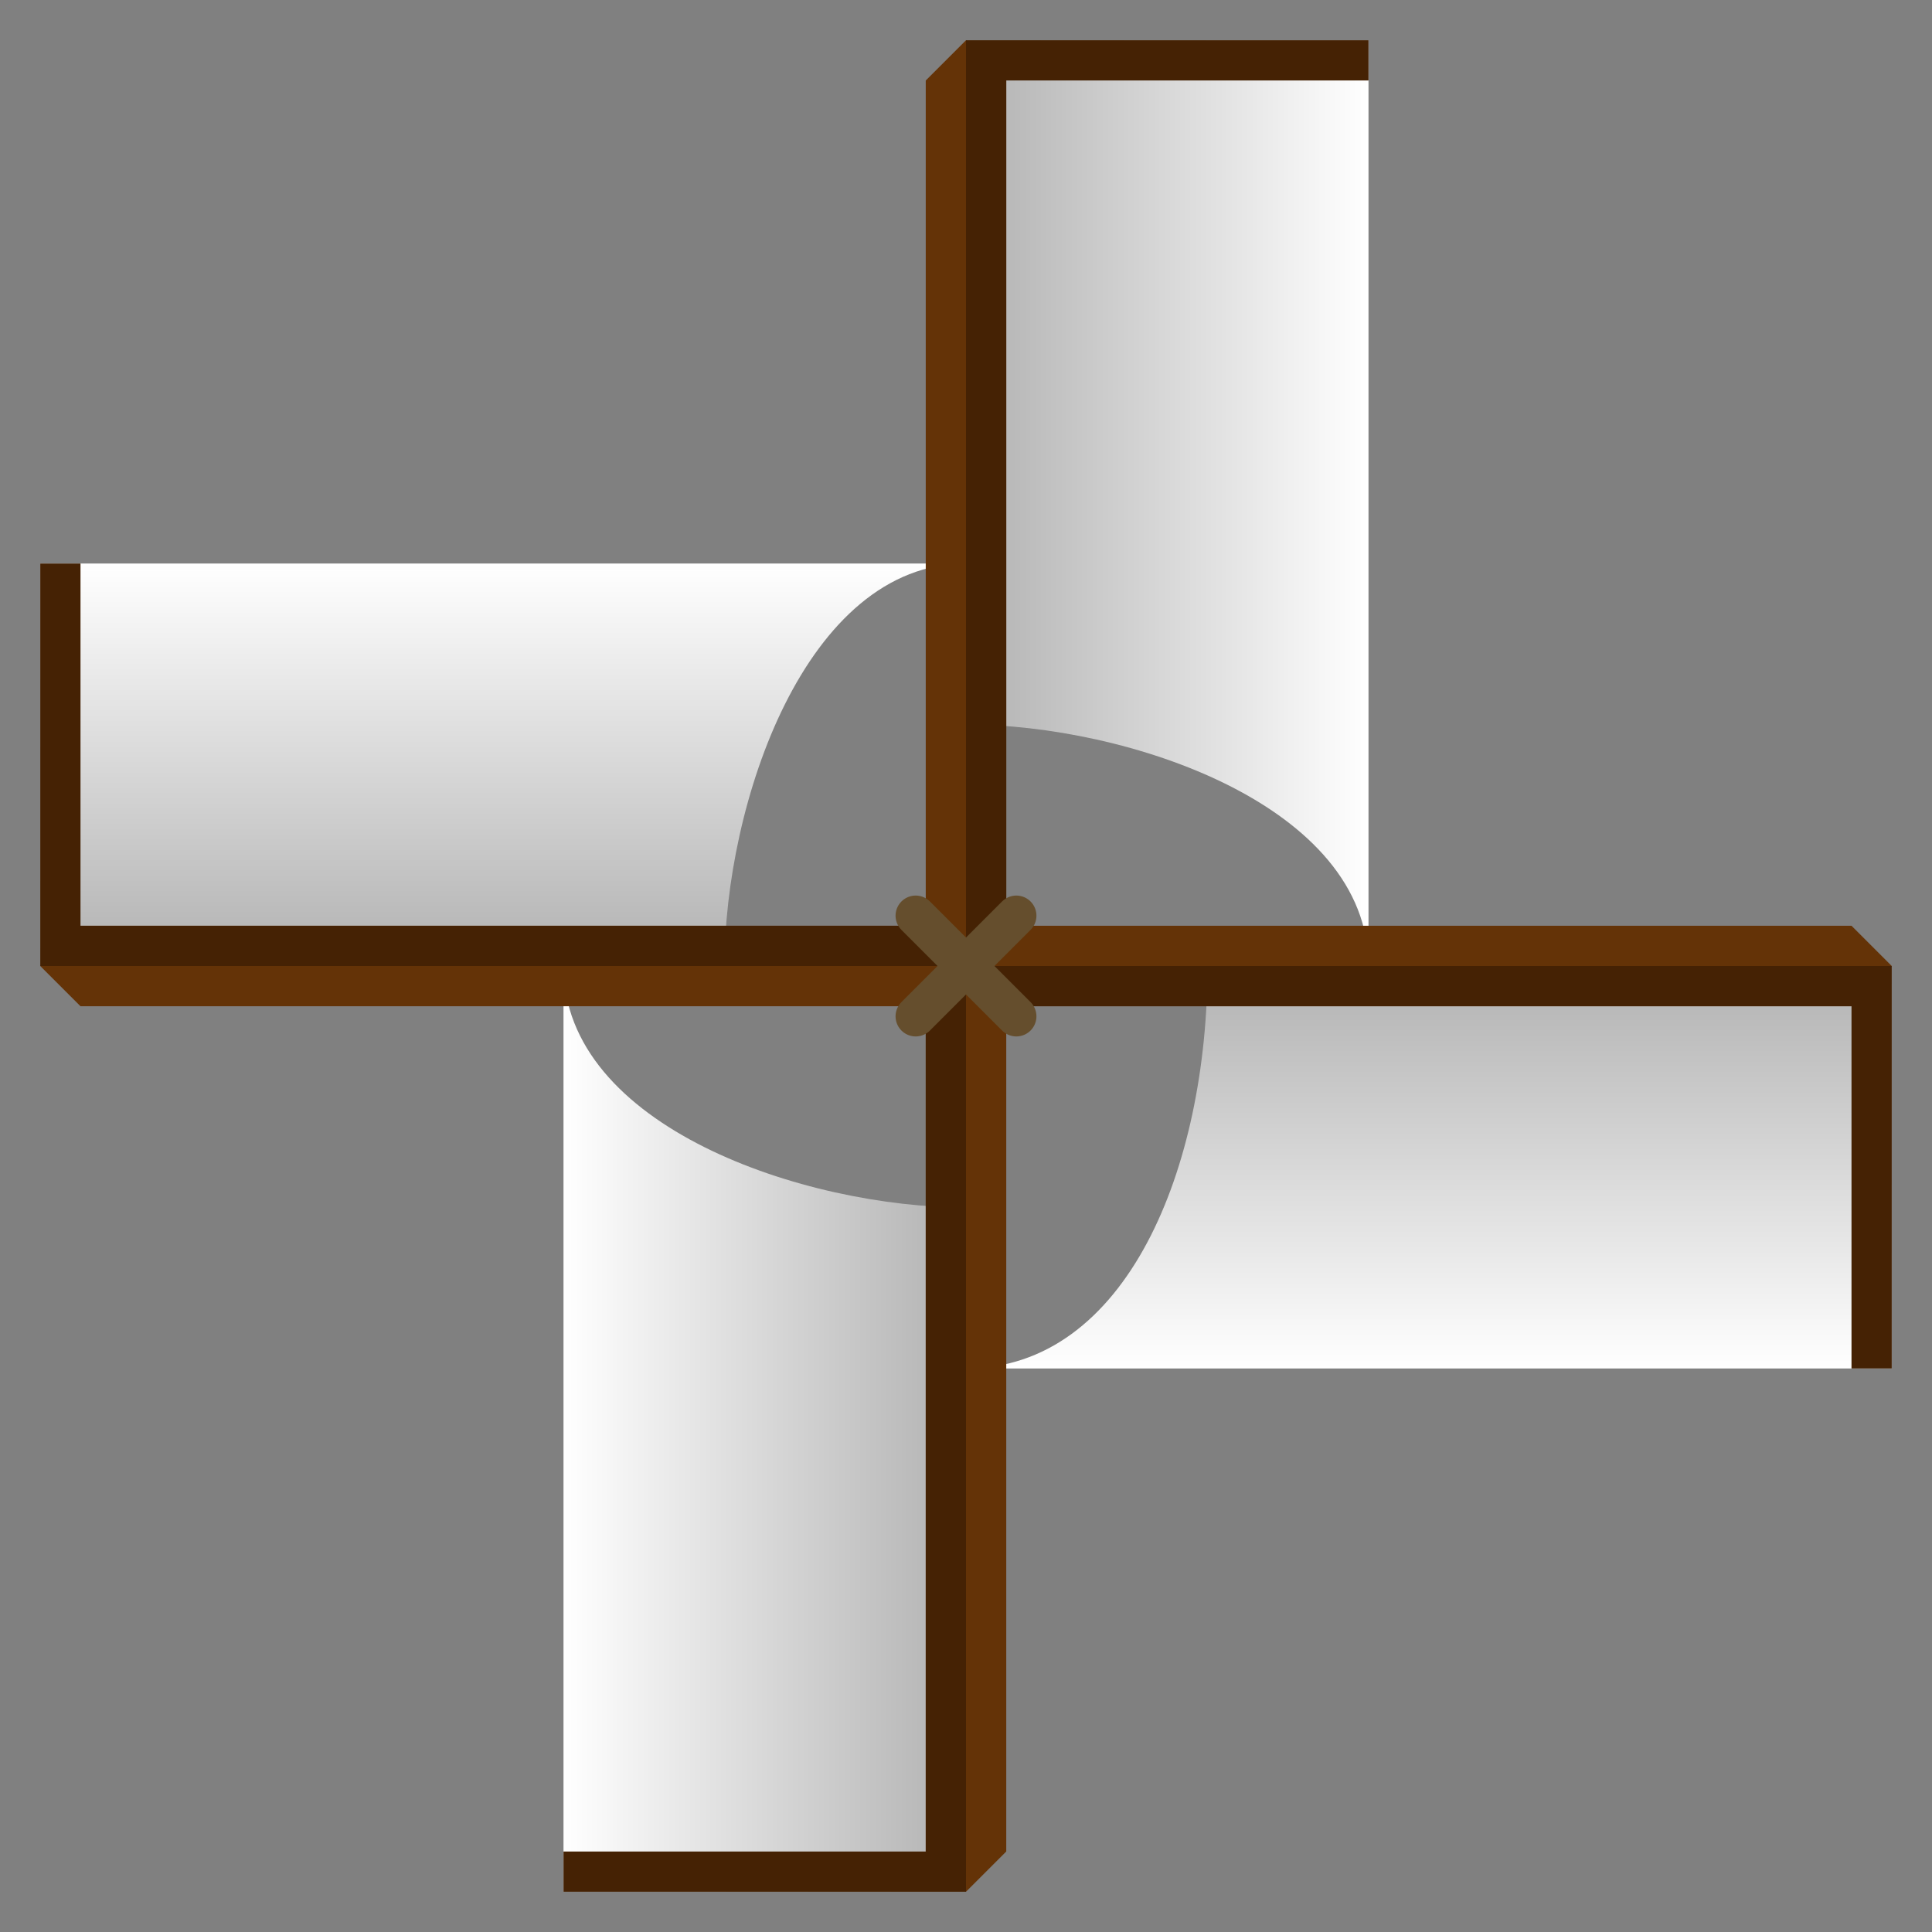 <?xml version="1.0" encoding="UTF-8" standalone="no"?>
<!-- Created with Inkscape (http://www.inkscape.org/) -->

<svg
   xmlns:dc="http://purl.org/dc/elements/1.1/"
   xmlns:cc="http://creativecommons.org/ns#"
   xmlns:rdf="http://www.w3.org/1999/02/22-rdf-syntax-ns#"
   xmlns:svg="http://www.w3.org/2000/svg"
   xmlns="http://www.w3.org/2000/svg"
   xmlns:xlink="http://www.w3.org/1999/xlink"
   xmlns:sodipodi="http://sodipodi.sourceforge.net/DTD/sodipodi-0.dtd"
   xmlns:inkscape="http://www.inkscape.org/namespaces/inkscape"
   width="768"
   height="768"
   id="svg2"
   version="1.1"
   inkscape:version="0.48.4 r9939"
   sodipodi:docname="wheel.svg"
   inkscape:export-filename="/home/kivutar/Bureau/twinsisters/sprites/wheel.png"
   inkscape:export-xdpi="90"
   inkscape:export-ydpi="90">
  <rect width="100%" height="100%" fill="#808080" stroke="none"/>
  <defs
     id="defs4">
    <linearGradient
       id="linearGradient3780">
      <stop
         style="stop-color:#ffffff;stop-opacity:1;"
         offset="0"
         id="stop3782" />
      <stop
         style="stop-color:#b1b1b1;stop-opacity:1;"
         offset="1"
         id="stop3784" />
    </linearGradient>
    <linearGradient
       id="linearGradient4242">
      <stop
         style="stop-color:#8093e3;stop-opacity:1;"
         offset="0"
         id="stop4244" />
      <stop
         style="stop-color:#ffffff;stop-opacity:1"
         offset="1"
         id="stop4246" />
    </linearGradient>
    <linearGradient
       id="linearGradient4242-9">
      <stop
         style="stop-color:#8093e3;stop-opacity:1;"
         offset="0"
         id="stop4244-6" />
      <stop
         style="stop-color:#ffffff;stop-opacity:1"
         offset="1"
         id="stop4246-1" />
    </linearGradient>
    <linearGradient
       id="linearGradient4242-1">
      <stop
         style="stop-color:#8093e3;stop-opacity:1;"
         offset="0"
         id="stop4244-3" />
      <stop
         style="stop-color:#ffffff;stop-opacity:1"
         offset="1"
         id="stop4246-8" />
    </linearGradient>
    <linearGradient
       id="linearGradient4242-1-1">
      <stop
         style="stop-color:#8093e3;stop-opacity:1;"
         offset="0"
         id="stop4244-3-6" />
      <stop
         style="stop-color:#ffffff;stop-opacity:1"
         offset="1"
         id="stop4246-8-6" />
    </linearGradient>
    <linearGradient
       id="linearGradient4242-5">
      <stop
         style="stop-color:#8093e3;stop-opacity:1;"
         offset="0"
         id="stop4244-4" />
      <stop
         style="stop-color:#ffffff;stop-opacity:1"
         offset="1"
         id="stop4246-13" />
    </linearGradient>
    <linearGradient
       inkscape:collect="always"
       xlink:href="#linearGradient3780"
       id="linearGradient3786"
       x1="508.362"
       y1="-32"
       x2="668.362"
       y2="-32"
       gradientUnits="userSpaceOnUse" />
    <linearGradient
       inkscape:collect="always"
       xlink:href="#linearGradient3780"
       id="linearGradient3794"
       x1="544"
       y1="316.362"
       x2="384"
       y2="316.362"
       gradientUnits="userSpaceOnUse" />
    <linearGradient
       inkscape:collect="always"
       xlink:href="#linearGradient3780"
       id="linearGradient3802"
       x1="828.362"
       y1="-736"
       x2="668.362"
       y2="-736"
       gradientUnits="userSpaceOnUse" />
    <linearGradient
       inkscape:collect="always"
       xlink:href="#linearGradient3780"
       id="linearGradient3810"
       x1="224"
       y1="1020.362"
       x2="384"
       y2="1020.362"
       gradientUnits="userSpaceOnUse" />
  </defs>
  <sodipodi:namedview
     id="base"
     pagecolor="#ffffff"
     bordercolor="#666666"
     borderopacity="1.0"
     inkscape:pageopacity="0.0"
     inkscape:pageshadow="2"
     inkscape:zoom="0.49497475"
     inkscape:cx="255.43114"
     inkscape:cy="358.13431"
     inkscape:document-units="px"
     inkscape:current-layer="layer1"
     showgrid="true"
     inkscape:window-width="1440"
     inkscape:window-height="845"
     inkscape:window-x="0"
     inkscape:window-y="27"
     inkscape:window-maximized="1">
    <inkscape:grid
       type="xygrid"
       id="grid2985"
       empspacing="4"
       visible="true"
       enabled="true"
       snapvisiblegridlinesonly="true"
       spacingx="4px"
       spacingy="4px" />
  </sodipodi:namedview>
  <g
     inkscape:label="Calque 1"
     inkscape:groupmode="layer"
     id="layer1"
     transform="translate(0,-284.362)">
    <path
       transform="matrix(0,1,-1,0,0,0)"
       style="fill:url(#linearGradient3802);fill-opacity:1;stroke:none"
       d="m 668.362,-752 160,0 0,368 c 0,-64 -80,-96 -160,-96 z"
       id="rect3074-7-5-4"
       inkscape:connector-curvature="0"
       sodipodi:nodetypes="ccccc" />
    <path
       style="fill:url(#linearGradient3810);fill-opacity:1;stroke:none"
       d="m 224,668.362 c 0,64 96,96 160,96 l 0,272 -160,0 z"
       id="rect3074-7"
       inkscape:connector-curvature="0"
       sodipodi:nodetypes="ccccc" />
    <path
       transform="matrix(0,1,-1,0,0,0)"
       style="fill:url(#linearGradient3786);fill-opacity:1;stroke:none"
       d="m 508.362,-384 c 0,64 96,96 160,96 l 0,272 -160,0 z"
       id="rect3074-7-5"
       inkscape:connector-curvature="0"
       sodipodi:nodetypes="ccccc" />
    <path
       style="fill:url(#linearGradient3794);fill-opacity:1;stroke:none"
       d="m 384,300.362 160,0 0,368 c 0,-64 -96,-96 -160,-96 z"
       id="rect3074"
       inkscape:connector-curvature="0"
       sodipodi:nodetypes="ccccc" />
    <path
       transform="translate(0,284.362)"
       style="fill:#643307;fill-opacity:1;stroke:none"
       d="m 368,32 16,-16 16,16 0,704 -16,16 -16,-16 z"
       id="rect2987"
       inkscape:connector-curvature="0"
       sodipodi:nodetypes="ccccccc" />
    <path
       transform="translate(0,284.362)"
       style="fill:#643307;fill-opacity:1;stroke:none"
       d="m 32,368 704,0 16,16 -16,16 -704,0 -16,-16 z"
       id="rect2989"
       inkscape:connector-curvature="0"
       sodipodi:nodetypes="ccccccc" />
    <path
       transform="translate(0,284.362)"
       style="fill:#452204;fill-opacity:1;stroke:none"
       d="m 368,400 16,-16 0,368 -160,0 0,-16 144,0 z"
       id="rect3043"
       inkscape:connector-curvature="0"
       sodipodi:nodetypes="ccccccc" />
    <path
       transform="translate(0,284.362)"
       style="fill:#452204;fill-opacity:1;stroke:none"
       d="m 384,384 368,0 0,160 -16,0 0,-144 -336,0 z"
       id="rect3062"
       inkscape:connector-curvature="0"
       sodipodi:nodetypes="ccccccc" />
    <path
       transform="translate(0,284.362)"
       style="fill:#452204;fill-opacity:1;stroke:none"
       d="m 384,16 160,0 0,16 -144,0 0,336 -16,16 z"
       id="rect3064"
       inkscape:connector-curvature="0"
       sodipodi:nodetypes="ccccccc" />
    <path
       transform="translate(0,284.362)"
       style="fill:#452204;fill-opacity:1;stroke:none"
       d="m 16,384 368,0 -16,-16 -336,0 0,-144 -16,0 z"
       id="rect3066"
       inkscape:connector-curvature="0"
       sodipodi:nodetypes="ccccccc" />
    <path
       style="fill:none;stroke:#654e2d;stroke-width:16;stroke-linecap:round;stroke-linejoin:round;stroke-miterlimit:4;stroke-opacity:1;stroke-dasharray:none"
       d="m 364,364 40,40"
       id="path3812"
       inkscape:connector-curvature="0"
       transform="translate(0,284.362)"
       sodipodi:nodetypes="cc" />
    <path
       style="fill:#654e2d;fill-opacity:1;stroke:#654e2d;stroke-width:16;stroke-linecap:round;stroke-linejoin:round;stroke-miterlimit:4;stroke-opacity:1;stroke-dasharray:none"
       d="m 364,404 40,-40"
       id="path3814"
       inkscape:connector-curvature="0"
       transform="translate(0,284.362)"
       sodipodi:nodetypes="cc" />
  </g>
</svg>
